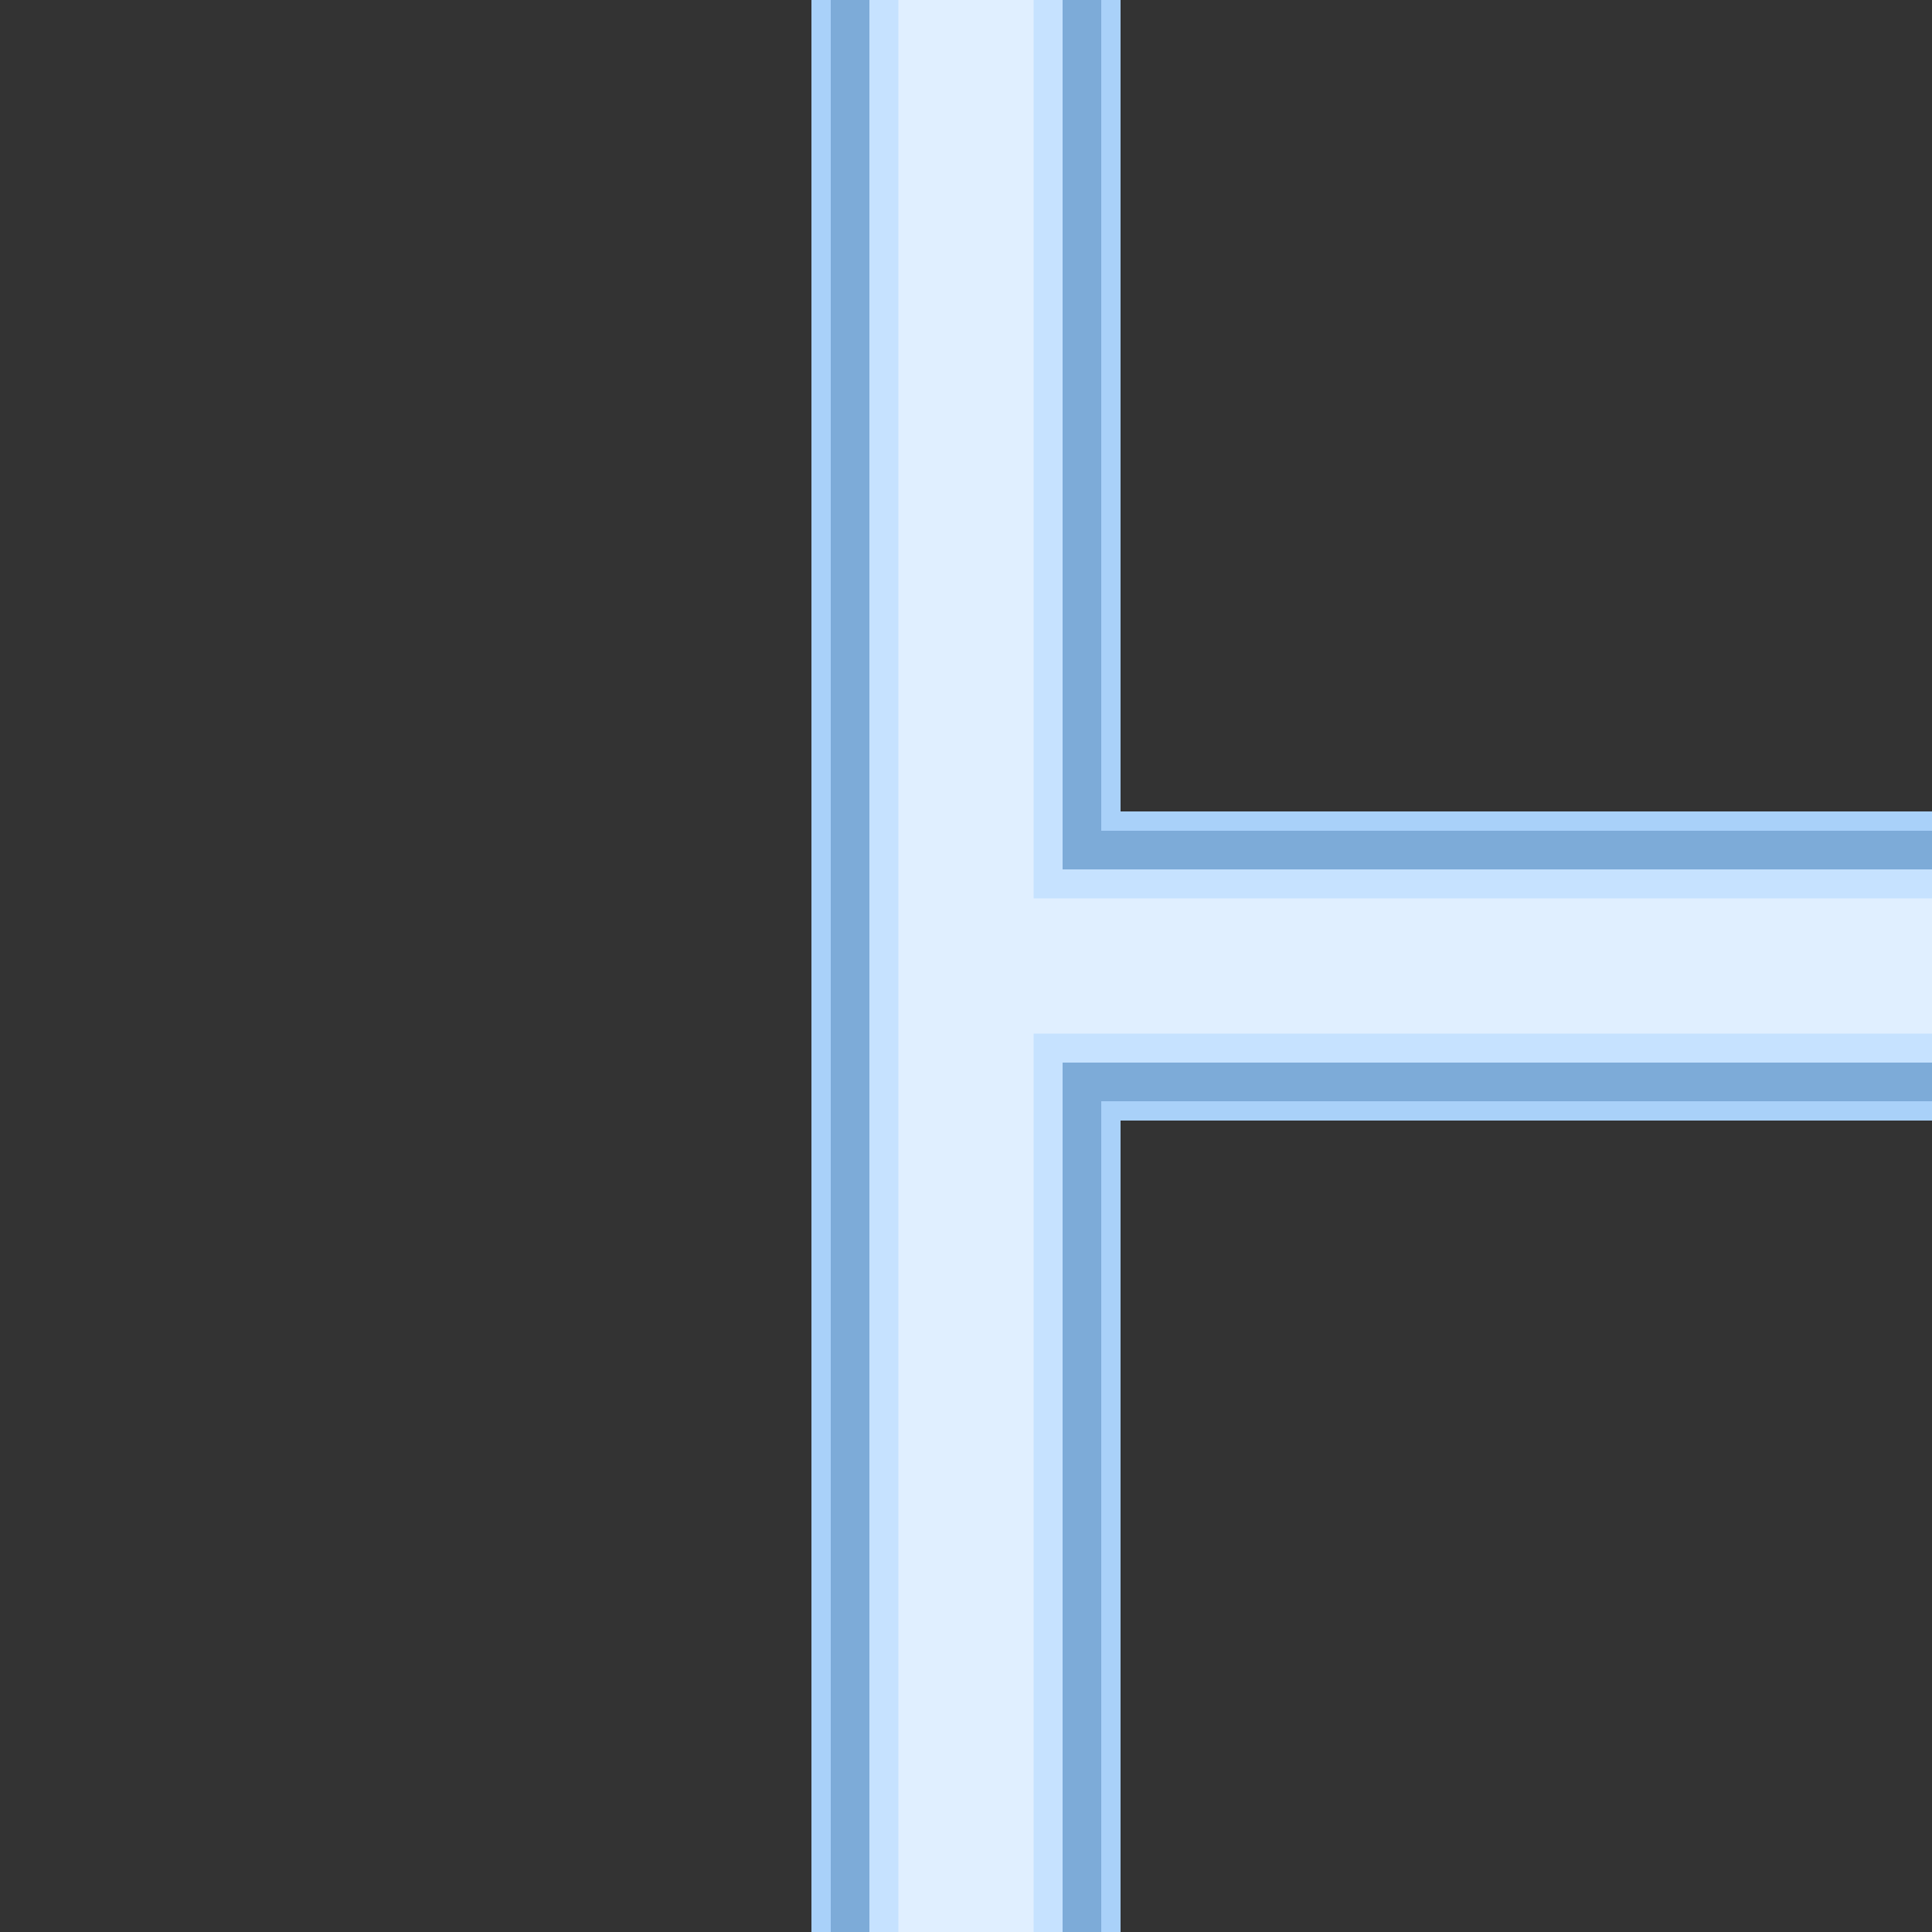 <svg version="1.1" id="Layer_1" xmlns="http://www.w3.org/2000/svg" xmlns:xlink="http://www.w3.org/1999/xlink" x="0px" y="0px" viewBox="0 0 100 100" xml:space="preserve"><rect x="0" y="0" width="100" height="100" fill="#333333" stroke="none"/><desc>Copyright Opto 22</desc> <svg><g>
	<g id="frame">
		<rect y="0" fill="none" width="100" height="100"></rect>
	</g>
	<g id="shape">
		<polygon fill="#a9d1f9" points="58,58 100,58 100,42 58,42 58,0 42,0 42,100 58,100 		"></polygon>
	</g>
	<g id="dark">
		<polygon fill="#7dabd8" points="57,57 100,57 100,43 57,43 57,0 43,0 43,100 57,100 		"></polygon>
	</g>
	<g id="light">
		<polygon fill="#c6e2ff" points="55,55 100,55 100,45 55,45 55,0 45,0 45,100 55,100 		"></polygon>
	</g>
	<g id="hlight">
		<polygon fill="#e0efff" points="53.5,53.5 100,53.5 100,46.5 53.5,46.5 53.5,0 46.5,0 46.5,100 53.5,100 		"></polygon>
	</g>
</g></svg></svg>